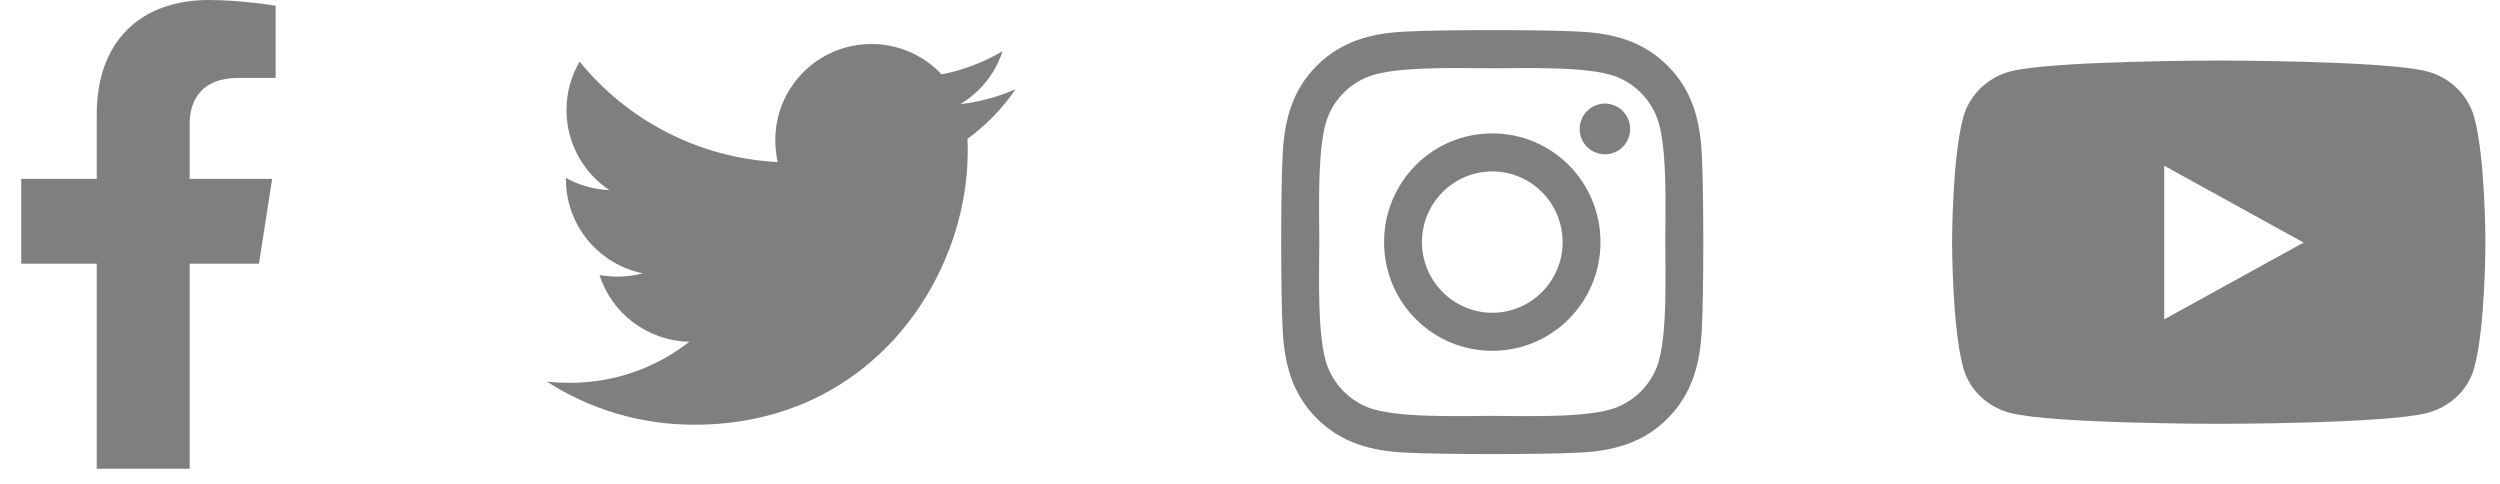 <svg width="160" height="31" viewBox="0 0 160 31" fill="none" xmlns="http://www.w3.org/2000/svg">
<path d="M16.574 16.875L17.418 11.446H12.139V7.922C12.139 6.437 12.877 4.989 15.241 4.989H17.641V0.367C17.641 0.367 15.463 0 13.381 0C9.033 0 6.192 2.6 6.192 7.308V11.446H1.359V16.875H6.192V30H12.139V16.875H16.574Z" fill="black" fill-opacity="0.5"/>
<path d="M61.916 8.89C61.935 9.156 61.935 9.423 61.935 9.689C61.935 17.817 55.749 27.183 44.442 27.183C40.958 27.183 37.722 26.174 35 24.423C35.495 24.48 35.971 24.499 36.485 24.499C39.359 24.499 42.005 23.528 44.118 21.872C41.415 21.815 39.15 20.044 38.369 17.608C38.75 17.665 39.131 17.703 39.531 17.703C40.083 17.703 40.635 17.627 41.148 17.494C38.331 16.922 36.218 14.448 36.218 11.459V11.383C37.037 11.84 37.989 12.126 38.997 12.164C37.341 11.06 36.256 9.175 36.256 7.043C36.256 5.901 36.561 4.854 37.094 3.94C40.12 7.671 44.67 10.108 49.772 10.374C49.676 9.917 49.619 9.442 49.619 8.966C49.619 5.577 52.36 2.817 55.768 2.817C57.538 2.817 59.137 3.56 60.26 4.759C61.65 4.492 62.982 3.978 64.162 3.274C63.705 4.702 62.735 5.901 61.459 6.662C62.697 6.529 63.896 6.187 65 5.711C64.162 6.929 63.115 8.014 61.916 8.89Z" fill="black" fill-opacity="0.5"/>
<g clip-path="url(#clip0_35_103)">
<path d="M95.506 8.537C91.673 8.537 88.581 11.643 88.581 15.494C88.581 19.345 91.673 22.451 95.506 22.451C99.339 22.451 102.431 19.345 102.431 15.494C102.431 11.643 99.339 8.537 95.506 8.537ZM95.506 20.017C93.029 20.017 91.004 17.988 91.004 15.494C91.004 12.999 93.023 10.971 95.506 10.971C97.989 10.971 100.008 12.999 100.008 15.494C100.008 17.988 97.983 20.017 95.506 20.017ZM104.329 8.253C104.329 9.155 103.606 9.875 102.714 9.875C101.816 9.875 101.099 9.149 101.099 8.253C101.099 7.356 101.822 6.63 102.714 6.63C103.606 6.63 104.329 7.356 104.329 8.253ZM108.916 9.899C108.813 7.726 108.319 5.8 106.734 4.214C105.155 2.628 103.238 2.131 101.075 2.022C98.845 1.895 92.161 1.895 89.931 2.022C87.774 2.125 85.857 2.622 84.272 4.208C82.687 5.794 82.199 7.72 82.09 9.893C81.964 12.134 81.964 18.848 82.09 21.088C82.193 23.262 82.687 25.188 84.272 26.774C85.857 28.36 87.768 28.857 89.931 28.966C92.161 29.093 98.845 29.093 101.075 28.966C103.238 28.863 105.155 28.366 106.734 26.774C108.313 25.188 108.807 23.262 108.916 21.088C109.042 18.848 109.042 12.14 108.916 9.899ZM106.035 23.492C105.565 24.679 104.655 25.593 103.467 26.072C101.69 26.78 97.471 26.616 95.506 26.616C93.541 26.616 89.317 26.774 87.545 26.072C86.363 25.599 85.453 24.685 84.977 23.492C84.272 21.706 84.435 17.468 84.435 15.494C84.435 13.52 84.278 9.276 84.977 7.496C85.447 6.309 86.357 5.395 87.545 4.916C89.323 4.208 93.541 4.371 95.506 4.371C97.471 4.371 101.696 4.214 103.467 4.916C104.649 5.389 105.559 6.303 106.035 7.496C106.74 9.282 106.577 13.52 106.577 15.494C106.577 17.468 106.74 21.712 106.035 23.492Z" fill="black" fill-opacity="0.5"/>
</g>
<path d="M158.353 7.513C157.961 6.081 156.804 4.953 155.336 4.57C152.674 3.875 142 3.875 142 3.875C142 3.875 131.326 3.875 128.664 4.57C127.196 4.953 126.039 6.081 125.647 7.513C124.933 10.108 124.933 15.524 124.933 15.524C124.933 15.524 124.933 20.939 125.647 23.534C126.039 24.966 127.196 26.047 128.664 26.43C131.326 27.125 142 27.125 142 27.125C142 27.125 152.674 27.125 155.336 26.43C156.804 26.047 157.961 24.966 158.353 23.534C159.067 20.939 159.067 15.524 159.067 15.524C159.067 15.524 159.067 10.108 158.353 7.513ZM138.509 20.44V10.607L147.43 15.524L138.509 20.44Z" fill="black" fill-opacity="0.5"/>
<defs>
<clipPath id="clip0_35_103">
<rect width="27" height="31" fill="white" transform="translate(82)"/>
</clipPath>
</defs>
</svg>
